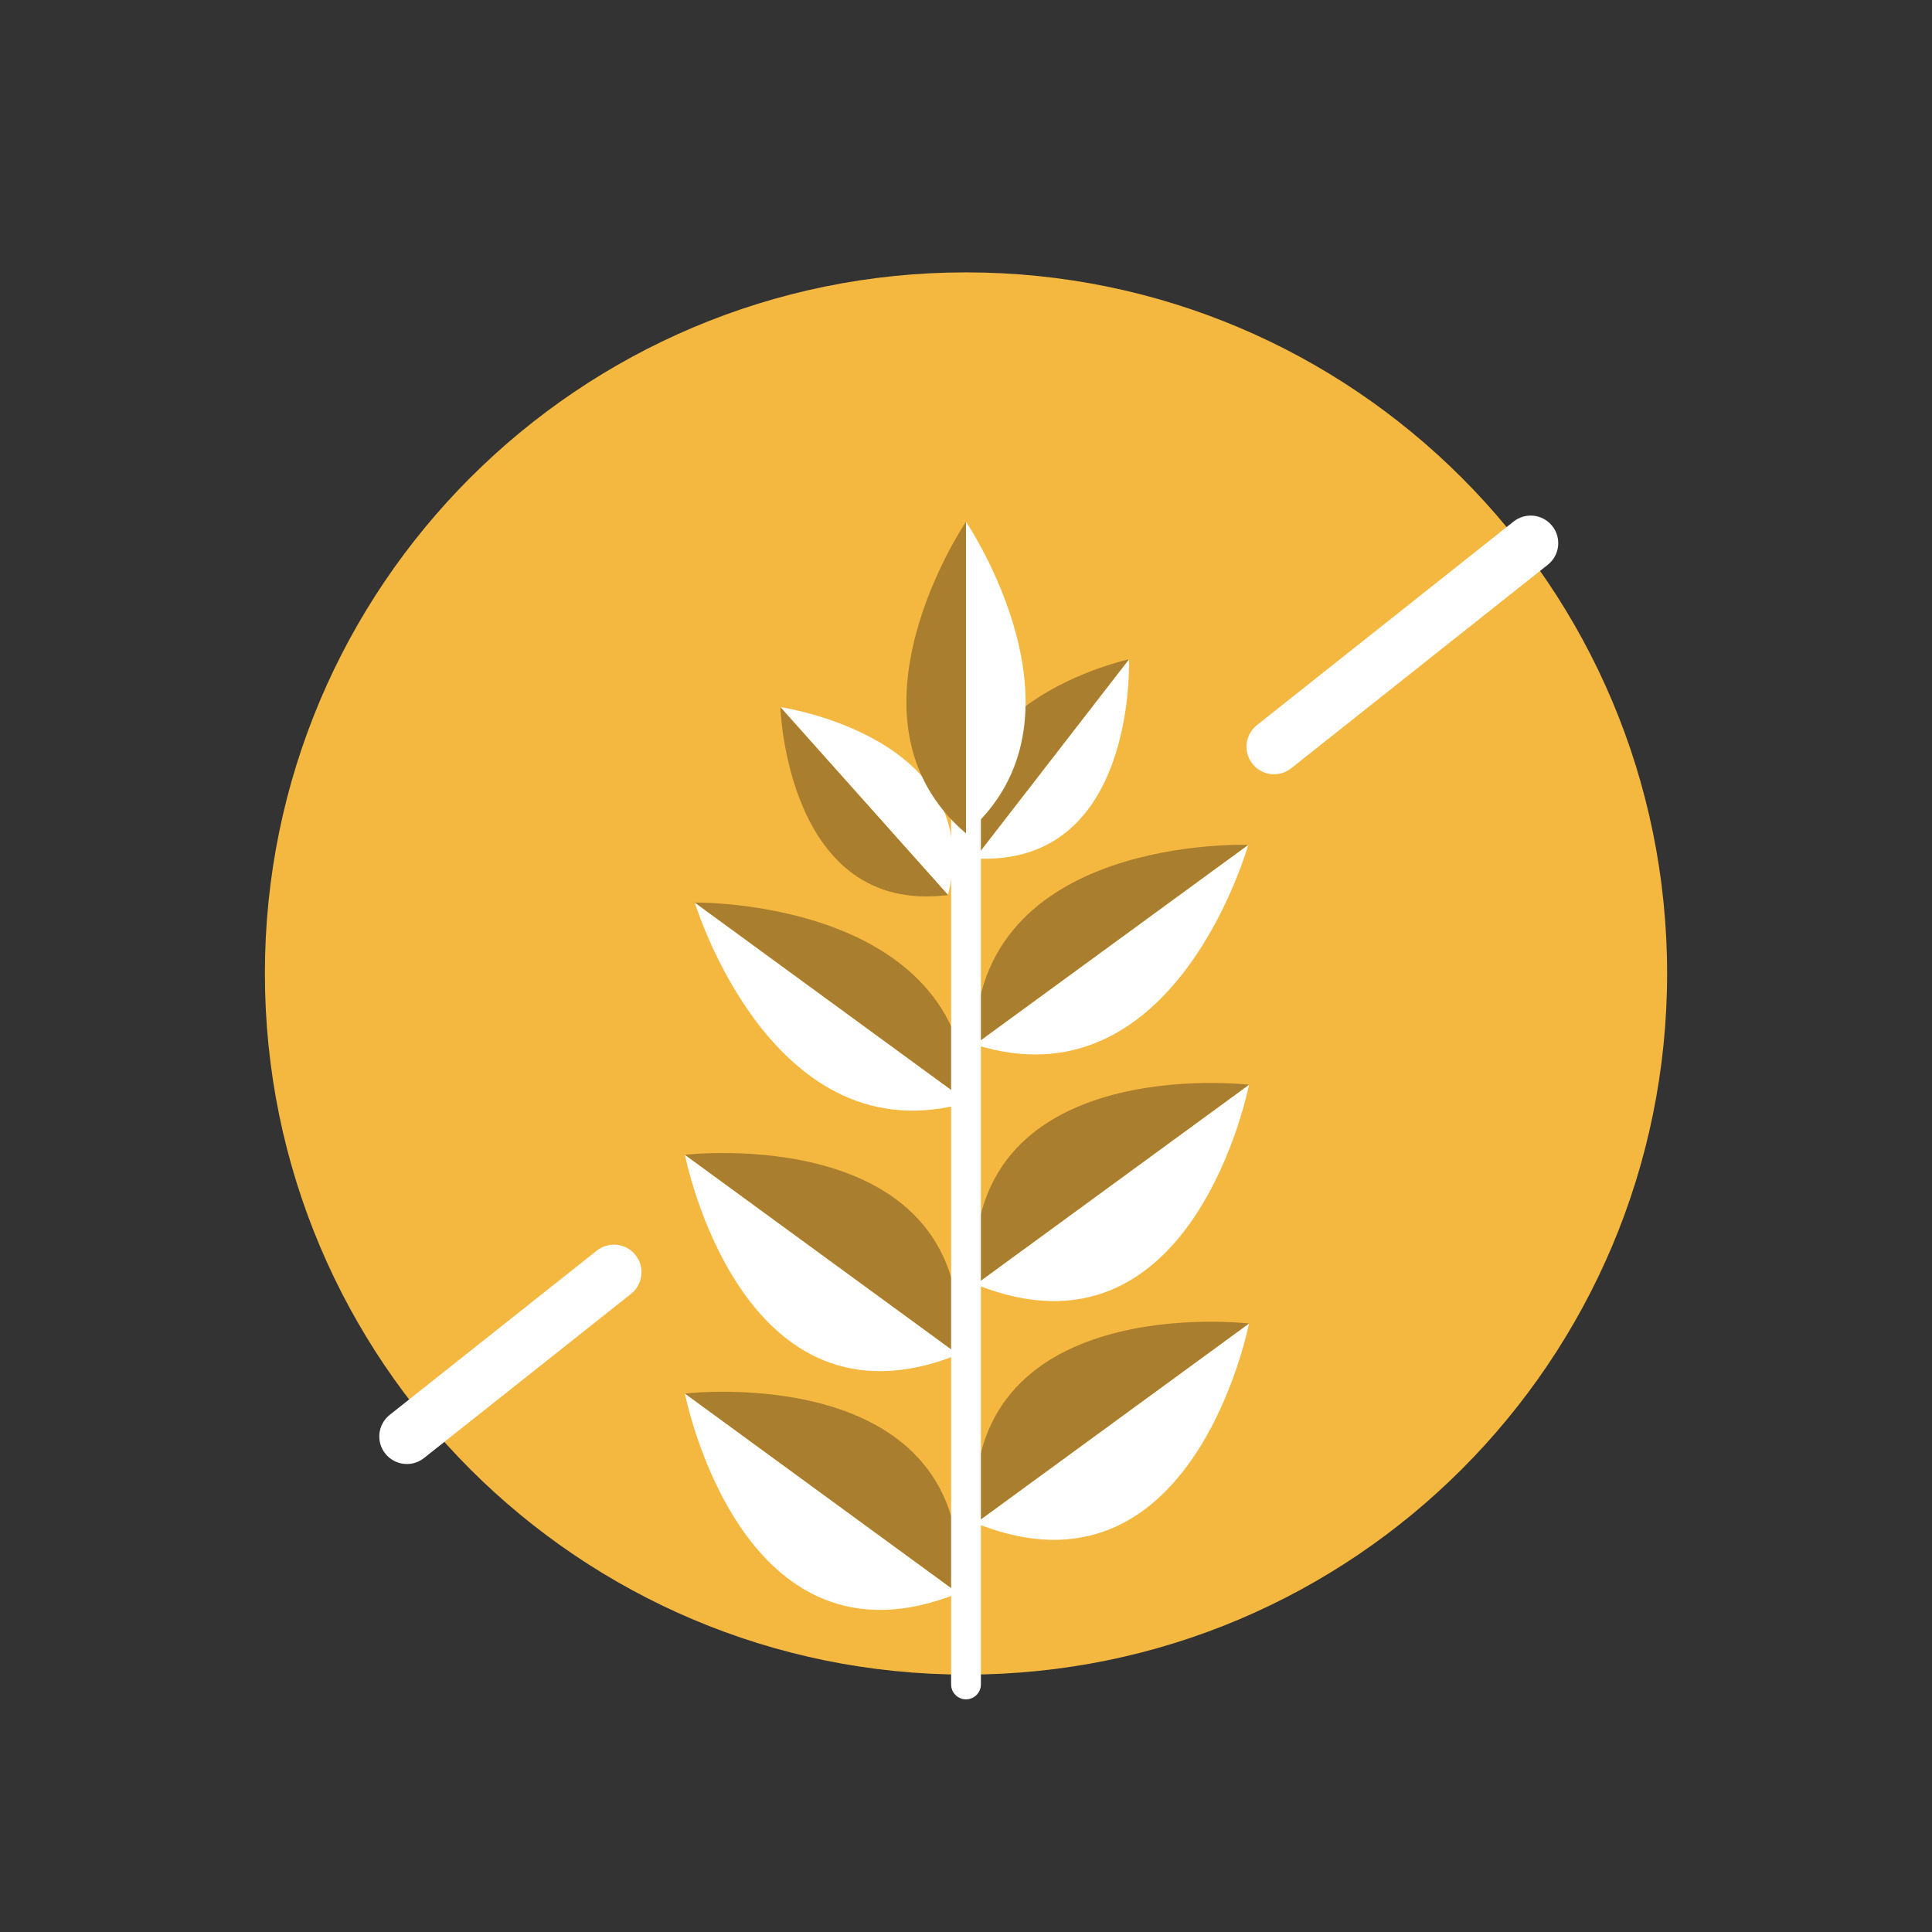 <svg width="48" height="48" viewBox="0 0 48 48" fill="none" xmlns="http://www.w3.org/2000/svg"><rect x="0" y="0" width="48" height="48" fill="#333333" stroke="none"/><path d="M24 41.605C33.62 41.605 41.419 33.806 41.419 24.186C41.419 14.565 33.62 6.767 24 6.767C14.38 6.767 6.581 14.565 6.581 24.186C6.581 33.806 14.38 41.605 24 41.605Z" fill="#F4B740"></path><path d="M31.031 32.882C31.031 32.882 29.649 40.027 24.241 37.842L31.031 32.882Z" fill="white"></path><path d="M31.031 32.882C31.031 32.882 23.805 32.026 24.241 37.842L31.031 32.882Z" fill="#AA7E2F"></path><path d="M17.017 34.622C17.017 34.622 18.4 41.767 23.807 39.583L17.017 34.622Z" fill="white"></path><path d="M17.017 34.622C17.017 34.622 24.244 33.767 23.807 39.583L17.017 34.622Z" fill="#AA7E2F"></path><path d="M31.031 26.95C31.031 26.95 29.649 34.095 24.241 31.911L31.031 26.95Z" fill="white"></path><path d="M31.031 26.95C31.031 26.95 23.805 26.095 24.241 31.911L31.031 26.95Z" fill="#AA7E2F"></path><path d="M17.017 28.691C17.017 28.691 18.4 35.836 23.807 33.651L17.017 28.691Z" fill="white"></path><path d="M17.017 28.691C17.017 28.691 24.244 27.835 23.807 33.651L17.017 28.691Z" fill="#AA7E2F"></path><path d="M31.011 20.991C31.011 20.991 29.19 27.535 24.221 25.951L31.011 20.991Z" fill="white"></path><path d="M31.011 20.991C31.011 20.991 24.223 20.736 24.221 25.951L31.011 20.991Z" fill="#AA7E2F"></path><path d="M17.262 22.424C17.262 22.424 19.194 28.816 24.052 27.385L17.262 22.424Z" fill="white"></path><path d="M17.262 22.424C17.262 22.424 23.939 22.321 24.052 27.385L17.262 22.424Z" fill="#AA7E2F"></path><path d="M19.388 17.568C19.388 17.568 24.514 18.31 23.555 22.237L19.388 17.568Z" fill="white"></path><path d="M19.388 17.568C19.388 17.568 19.545 22.746 23.555 22.237L19.388 17.568Z" fill="#AA7E2F"></path><path d="M28.049 16.38C28.049 16.38 28.253 21.556 24.217 21.328L28.049 16.38Z" fill="white"></path><path d="M28.049 16.38C28.049 16.38 22.987 17.476 24.217 21.328L28.049 16.38Z" fill="#AA7E2F"></path><path d="M24.37 20.244C24.37 20.04 24.204 19.874 24 19.874C23.796 19.874 23.63 20.04 23.63 20.244V41.849C23.63 42.054 23.796 42.22 24 42.22C24.204 42.22 24.37 42.054 24.37 41.849V20.244Z" fill="white"></path><path d="M24 12.963C24 12.963 27.331 17.872 24 20.707V12.963Z" fill="white"></path><path d="M24 12.963C24 12.963 20.669 17.872 24 20.707V12.963Z" fill="#AA7E2F"></path><path d="M14.965 31.245L9.821 35.325C9.62 35.484 9.587 35.776 9.746 35.976C9.905 36.176 10.196 36.21 10.396 36.051L15.541 31.971C15.741 31.812 15.775 31.52 15.616 31.32C15.457 31.119 15.166 31.086 14.965 31.245Z" fill="white" stroke="white" stroke-width="0.444" stroke-miterlimit="10"></path><path d="M37.742 13.132L31.366 18.189C31.165 18.348 31.132 18.639 31.291 18.839C31.45 19.04 31.741 19.073 31.941 18.914L38.317 13.857C38.517 13.698 38.551 13.407 38.392 13.207C38.233 13.006 37.942 12.973 37.742 13.132Z" fill="white" stroke="white" stroke-width="0.444" stroke-miterlimit="10"></path></svg>

